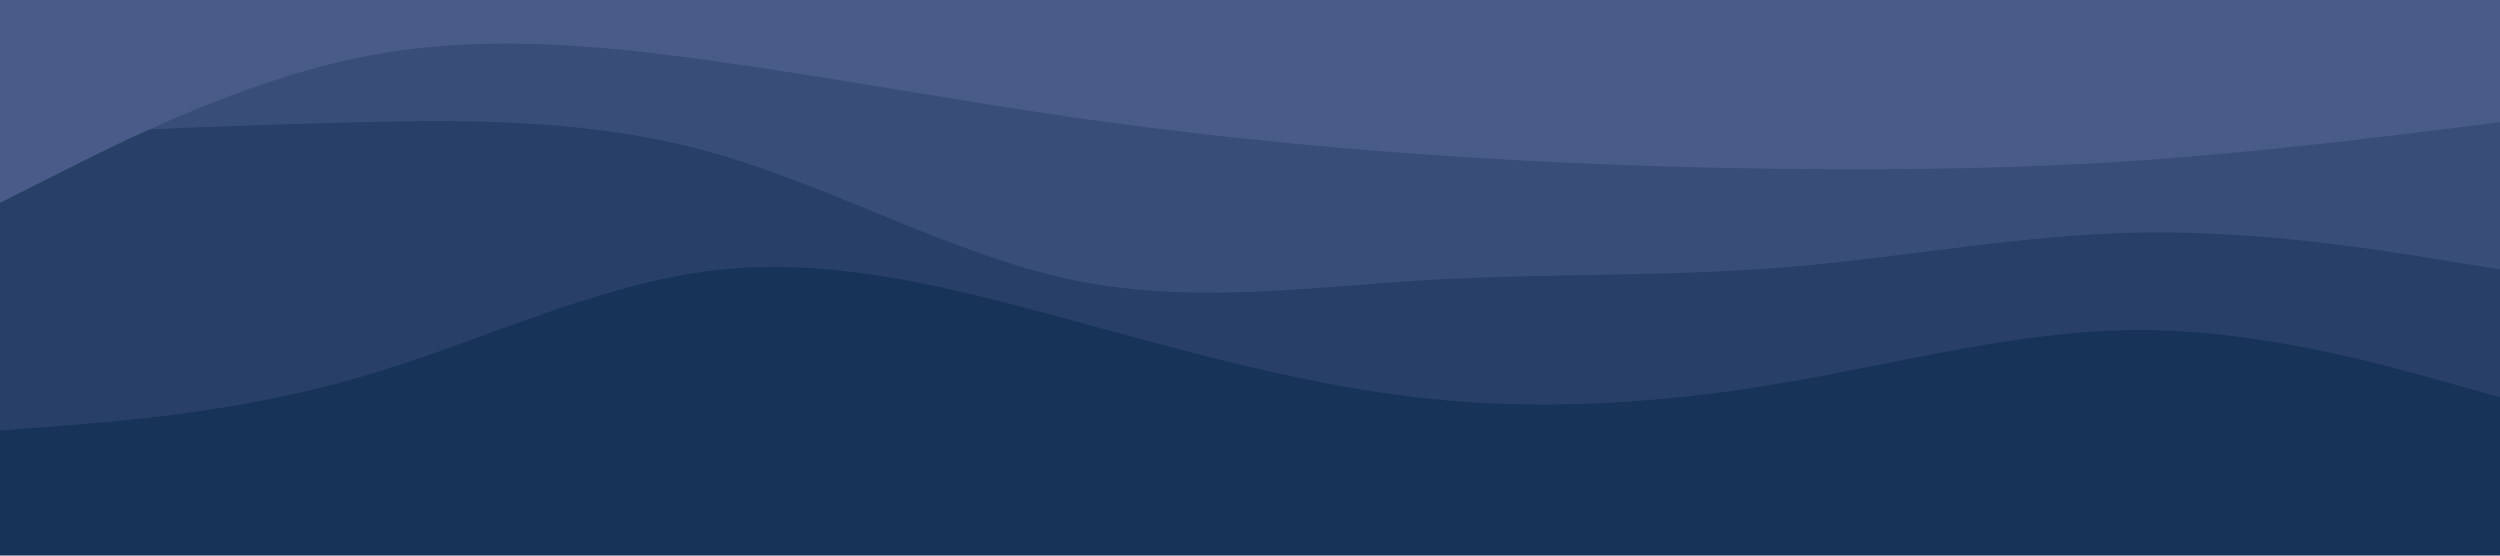 <svg id="visual" viewBox="0 0 900 200" width="900" height="200" xmlns="http://www.w3.org/2000/svg" xmlns:xlink="http://www.w3.org/1999/xlink" version="1.1"><rect x="0" y="0" width="900" height="200" fill="#173358"></rect><path d="M0 125L21.5 130.5C43 136 86 147 128.8 154.8C171.7 162.7 214.3 167.3 257.2 164.3C300 161.3 343 150.7 385.8 149.5C428.7 148.3 471.3 156.7 514.2 162.2C557 167.7 600 170.3 642.8 175.3C685.7 180.3 728.3 187.7 771.2 189C814 190.3 857 185.7 878.5 183.3L900 181L900 0L878.5 0C857 0 814 0 771.2 0C728.3 0 685.7 0 642.8 0C600 0 557 0 514.2 0C471.3 0 428.7 0 385.8 0C343 0 300 0 257.2 0C214.3 0 171.7 0 128.8 0C86 0 43 0 21.5 0L0 0Z" fill="#173358"></path><path d="M0 155L21.5 153.3C43 151.7 86 148.3 128.8 136C171.7 123.7 214.3 102.3 257.2 97.3C300 92.3 343 103.7 385.8 115.3C428.7 127 471.3 139 514.2 143.5C557 148 600 145 642.8 137.7C685.7 130.3 728.3 118.7 771.2 118.8C814 119 857 131 878.5 137L900 143L900 0L878.5 0C857 0 814 0 771.2 0C728.3 0 685.7 0 642.8 0C600 0 557 0 514.2 0C471.3 0 428.7 0 385.8 0C343 0 300 0 257.2 0C214.3 0 171.7 0 128.8 0C86 0 43 0 21.5 0L0 0Z" fill="#284068"></path><path d="M0 49L21.5 48C43 47 86 45 128.8 44C171.7 43 214.3 43 257.2 55.2C300 67.3 343 91.7 385.8 100.7C428.7 109.7 471.3 103.3 514.2 100.8C557 98.3 600 99.7 642.8 96.2C685.7 92.7 728.3 84.3 771.2 83.7C814 83 857 90 878.5 93.5L900 97L900 0L878.5 0C857 0 814 0 771.2 0C728.3 0 685.7 0 642.8 0C600 0 557 0 514.2 0C471.3 0 428.7 0 385.8 0C343 0 300 0 257.2 0C214.3 0 171.7 0 128.8 0C86 0 43 0 21.5 0L0 0Z" fill="#384e78"></path><path d="M0 73L21.5 62.2C43 51.3 86 29.7 128.8 20.8C171.7 12 214.3 16 257.2 22C300 28 343 36 385.8 42.2C428.7 48.3 471.3 52.7 514.2 55.7C557 58.7 600 60.3 642.8 60.8C685.7 61.3 728.3 60.7 771.2 57.7C814 54.7 857 49.3 878.5 46.7L900 44L900 0L878.5 0C857 0 814 0 771.2 0C728.3 0 685.7 0 642.8 0C600 0 557 0 514.2 0C471.3 0 428.7 0 385.8 0C343 0 300 0 257.2 0C214.3 0 171.7 0 128.8 0C86 0 43 0 21.5 0L0 0Z" fill="#495b89"></path></svg>